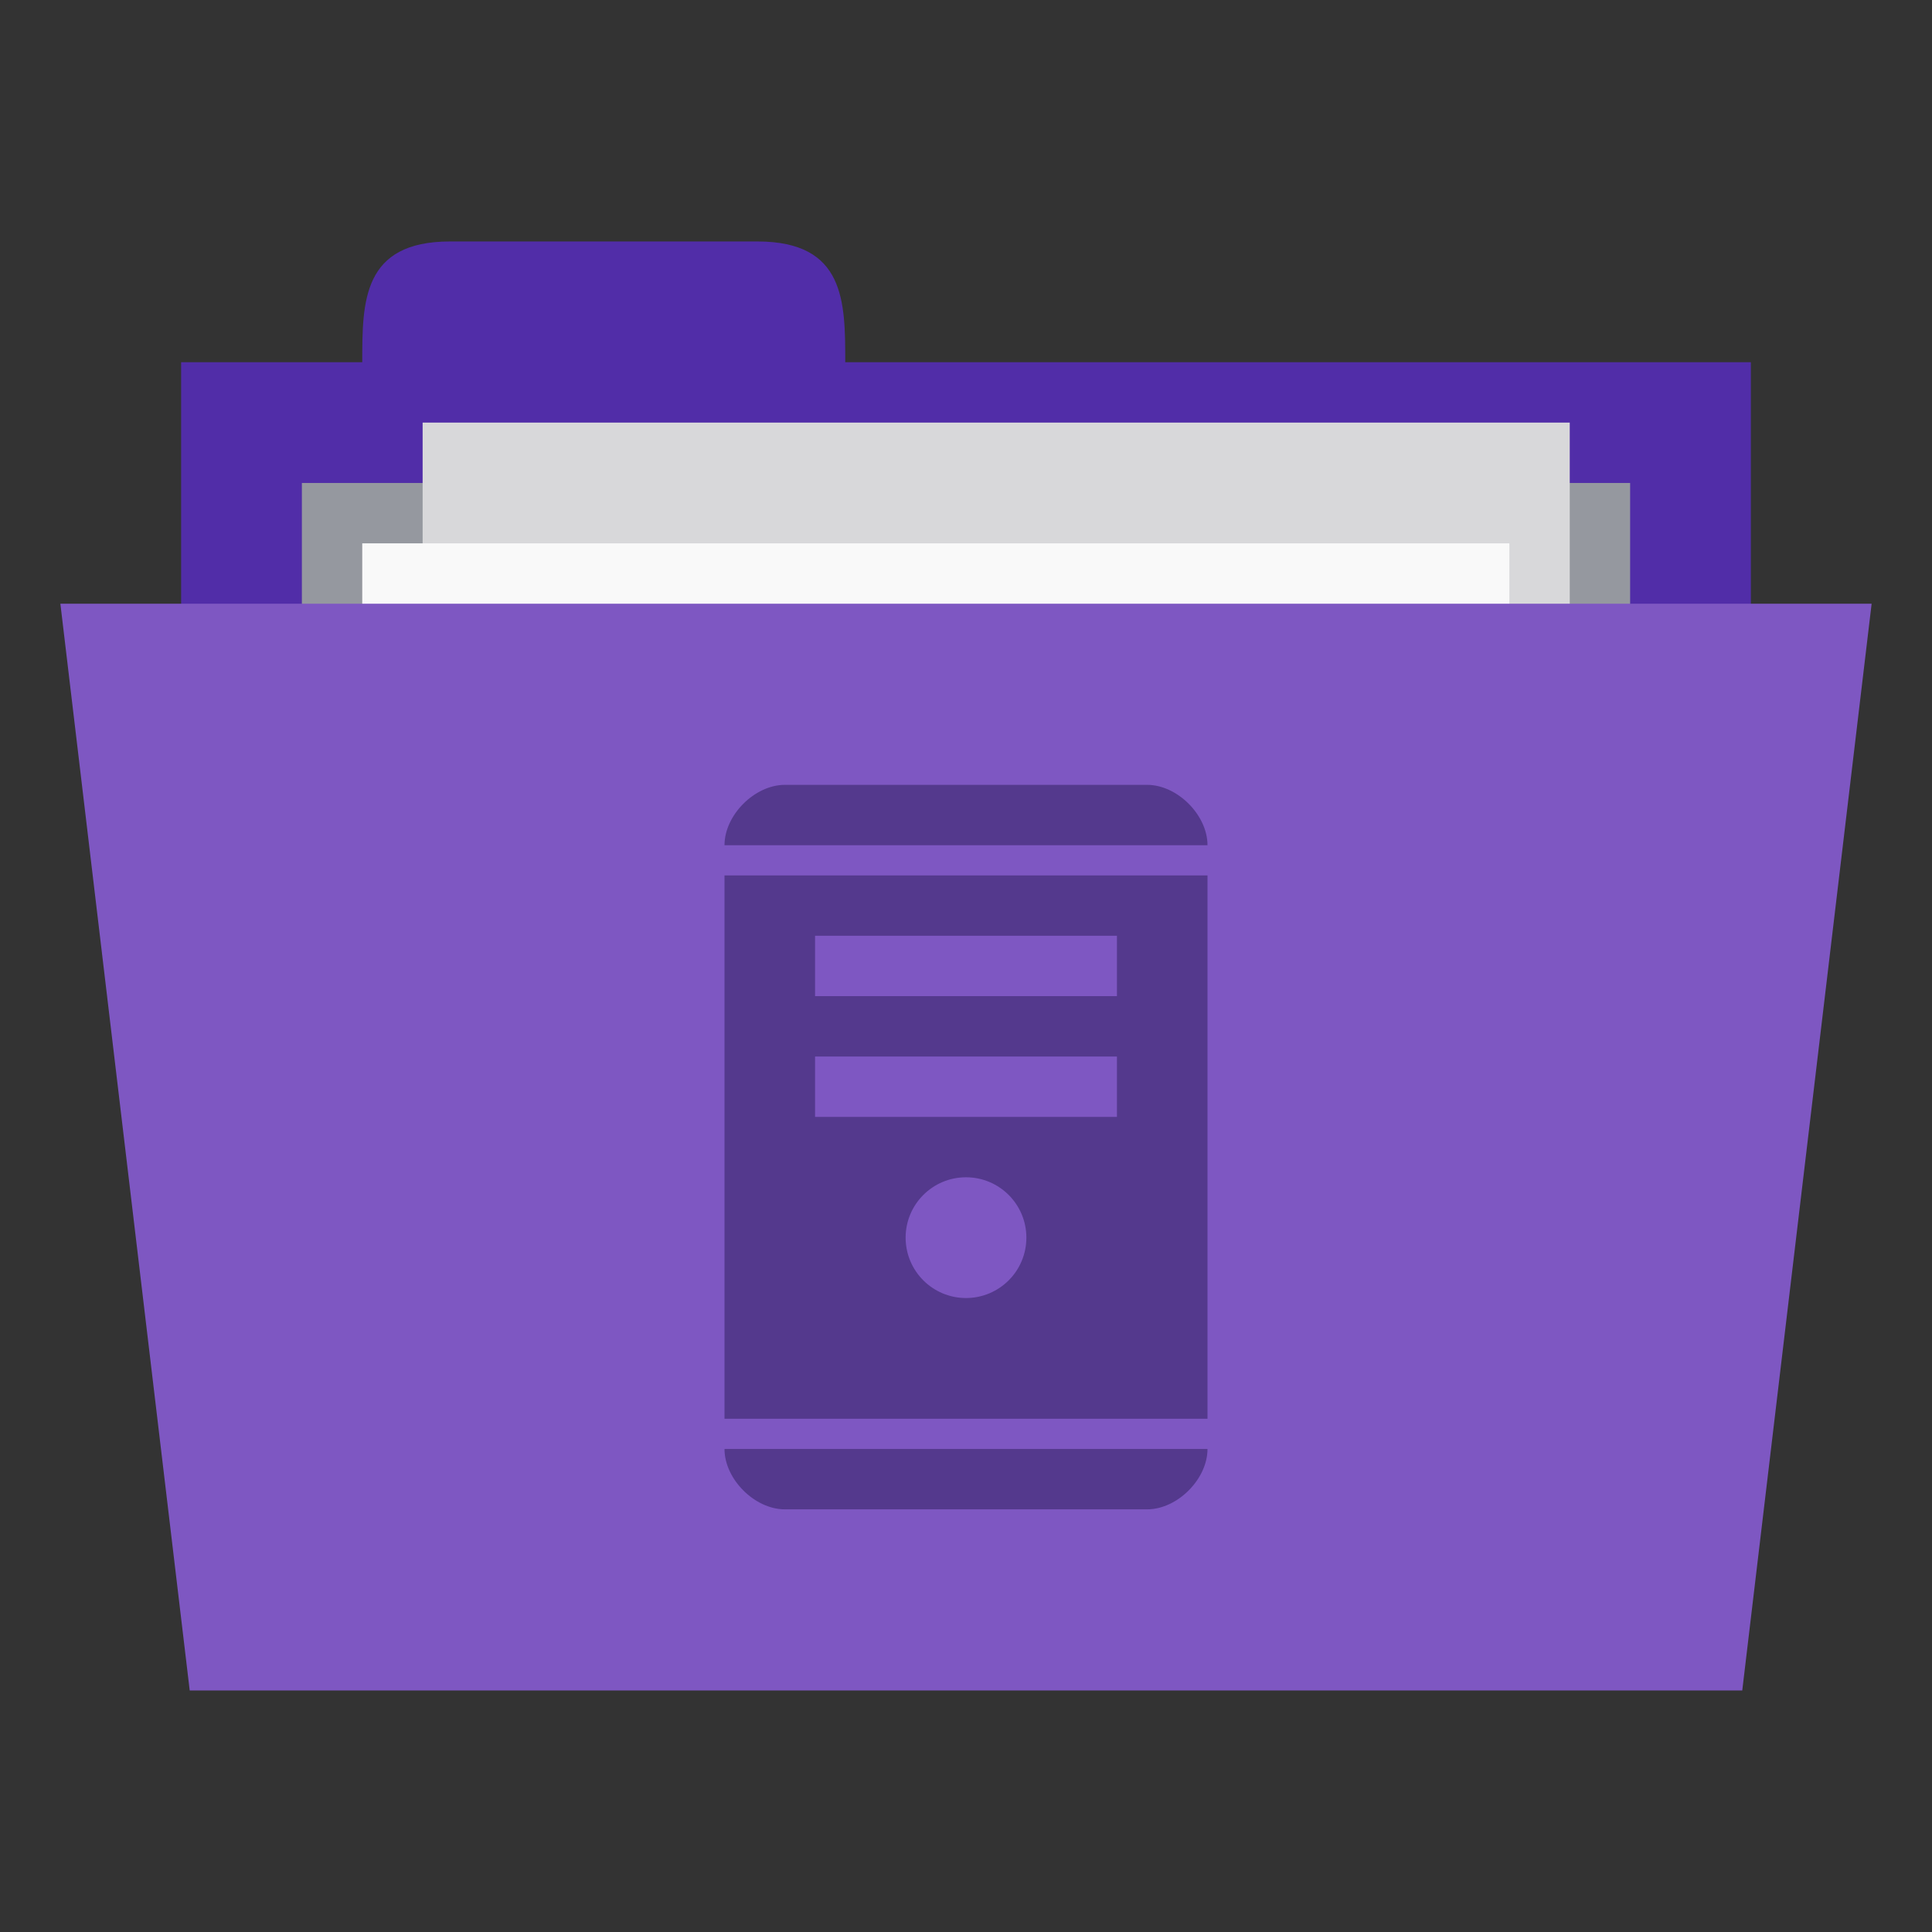 <svg xmlns="http://www.w3.org/2000/svg" viewBox="0 0 128 128">
 <rect x="0" y="0" width="128" height="128" fill="#333333" stroke="none"/>
 <g transform="translate(0,-924.362)">
  <rect width="104" height="40" x="12" y="948.36" style="fill:#512da8;fill-opacity:1;stroke:none"/>
  <path d="m 24 948.36 c 0 -4 0 -8 5.818 -8 l 20.364 0 c 5.818 0 5.818 4 5.818 8 l 0 4 -32 0 z" style="fill:#512da8;fill-opacity:1;stroke:none"/>
  <path d="m 20 956.36 88 0 0 19.871 -88 0 z" style="fill:#95989f;fill-opacity:1;stroke:none"/>
  <rect y="952.36" x="28" height="52" width="76" style="fill:#d8d8da;fill-opacity:1;stroke:none"/>
  <rect width="76" height="52" x="24" y="960.36" style="fill:#f9f9f9;fill-opacity:1;stroke:none"/>
  <path d="m 4 964.36 120 0 -8.571 72 -102.86 0 z" style="fill:#7e57c2;fill-opacity:1;stroke:none"/>
  <path d="m 52 976.36 c -2 0 -4 2 -4 4 l 32 0 c 0 -2 -2 -4 -4 -4 l -24 0 z m -4 6 0 36 32 0 0 -36 -32 0 z m 6 4 20 0 0 4 -20 0 0 -4 z m 0 8 20 0 0 4 -20 0 0 -4 z m 10 8 c 2.209 0 4 1.791 4 4 0 2.209 -1.791 4 -4 4 -2.209 0 -4 -1.791 -4 -4 0 -2.209 1.791 -4 4 -4 z m -16 18 c 0 2 2 4 4 4 l 24 0 c 2 0 4 -2 4 -4 l -32 0 z" style="fill:#54398d;opacity:1;fill-opacity:1;stroke:none;fill-rule:evenodd"/>
 </g>
</svg>
